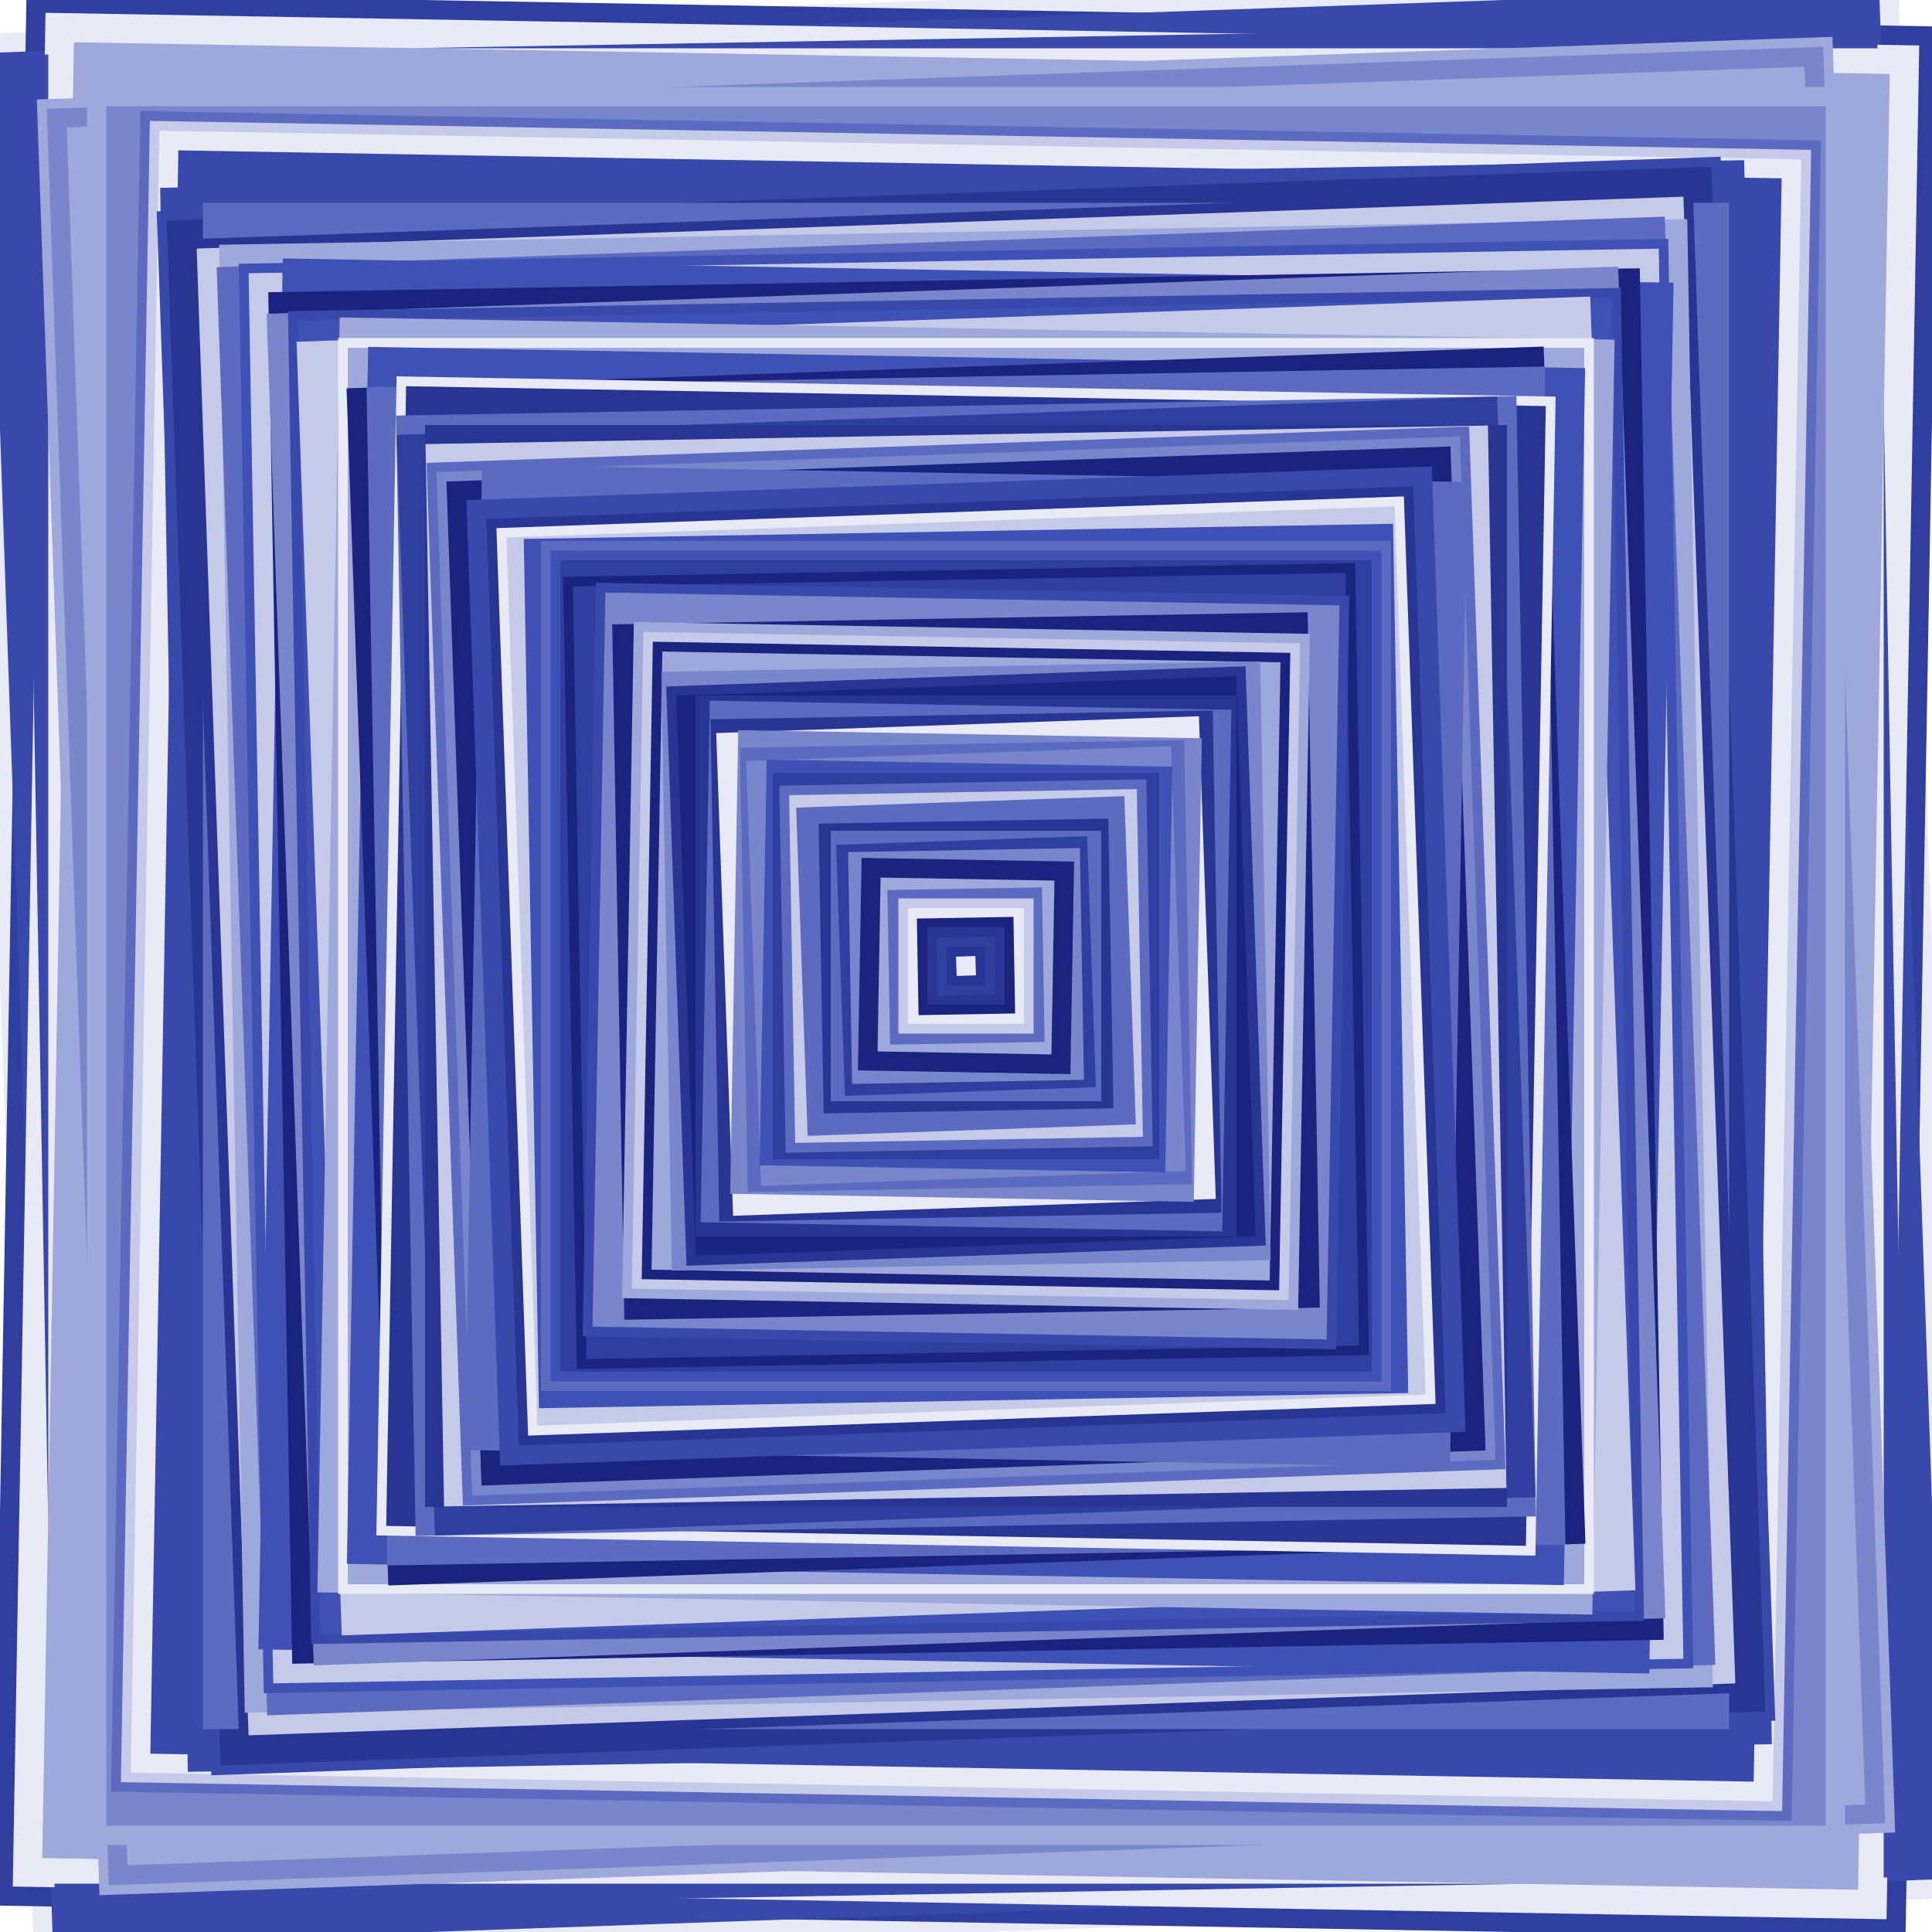 <svg xmlns="http://www.w3.org/2000/svg"
            xmlns:xlink="http://www.w3.org/1999/xlink"
            version="1.1" 
            baseProfile="full"
            width="1000" height="1000"
            viewBox="0 0 1000 1000">
            <title>TCI Generativ Art Generator 2 Lines Only</title>
            <desc>Generiert mit Python</desc>
            <autor>Thomas Cigolla</autor>
            <date>2022-06-24T15:27:29.914275</date>
            <license>CC BY-NC 4.0</license>
            <rect x="0" y="0" width="1000" height="1000" fill="none" />

            <rect x="0" y="0" width="1000" height="1000" fill="none" stroke="none" />
<rect x="0" y="0" width="1000" height="1000" fill="#e8eaf6" stroke="none" transform="rotate(-2, 500.0, 500.0)" />
<rect x="5" y="5" width="990" height="990" fill="#303f9f" stroke="none" transform="rotate(1, 500.0, 500.0)" />
<rect x="10" y="10" width="980" height="980" fill="#3949ab" stroke="none" transform="rotate(-2, 500.0, 500.0)" />
<rect x="15" y="15" width="970" height="970" fill="#e8eaf6" stroke="none" transform="rotate(1, 500.0, 500.0)" />
<rect x="20" y="20" width="960" height="960" fill="#3949ab" stroke="none" transform="rotate(-1, 500.0, 500.0)" />
<rect x="25" y="25" width="950" height="950" fill="#e8eaf6" stroke="none" transform="rotate(0, 500.0, 500.0)" />
<rect x="30" y="30" width="940" height="940" fill="#9fa8da" stroke="none" transform="rotate(1, 500.0, 500.0)" />
<rect x="35" y="35" width="930" height="930" fill="#9fa8da" stroke="none" transform="rotate(-2, 500.0, 500.0)" />
<rect x="40" y="40" width="920" height="920" fill="#7986cb" stroke="none" transform="rotate(-2, 500.0, 500.0)" />
<rect x="45" y="45" width="910" height="910" fill="#9fa8da" stroke="none" transform="rotate(0, 500.0, 500.0)" />
<rect x="50" y="50" width="900" height="900" fill="#9fa8da" stroke="none" transform="rotate(-2, 500.0, 500.0)" />
<rect x="55" y="55" width="890" height="890" fill="#7986cb" stroke="none" transform="rotate(0, 500.0, 500.0)" />
<rect x="60" y="60" width="880" height="880" fill="#7986cb" stroke="none" transform="rotate(0, 500.0, 500.0)" />
<rect x="65" y="65" width="870" height="870" fill="#5c6bc0" stroke="none" transform="rotate(1, 500.0, 500.0)" />
<rect x="70" y="70" width="860" height="860" fill="#c5cae9" stroke="none" transform="rotate(1, 500.0, 500.0)" />
<rect x="75" y="75" width="850" height="850" fill="#e8eaf6" stroke="none" transform="rotate(1, 500.0, 500.0)" />
<rect x="80" y="80" width="840" height="840" fill="#e8eaf6" stroke="none" transform="rotate(1, 500.0, 500.0)" />
<rect x="85" y="85" width="830" height="830" fill="#3949ab" stroke="none" transform="rotate(1, 500.0, 500.0)" />
<rect x="90" y="90" width="820" height="820" fill="#3949ab" stroke="none" transform="rotate(-1, 500.0, 500.0)" />
<rect x="95" y="95" width="810" height="810" fill="#3949ab" stroke="none" transform="rotate(-2, 500.0, 500.0)" />
<rect x="100" y="100" width="800" height="800" fill="#283593" stroke="none" transform="rotate(-2, 500.0, 500.0)" />
<rect x="105" y="105" width="790" height="790" fill="#5c6bc0" stroke="none" transform="rotate(0, 500.0, 500.0)" />
<rect x="110" y="110" width="780" height="780" fill="#283593" stroke="none" transform="rotate(-2, 500.0, 500.0)" />
<rect x="115" y="115" width="770" height="770" fill="#c5cae9" stroke="none" transform="rotate(-2, 500.0, 500.0)" />
<rect x="120" y="120" width="760" height="760" fill="#9fa8da" stroke="none" transform="rotate(-1, 500.0, 500.0)" />
<rect x="125" y="125" width="750" height="750" fill="#5c6bc0" stroke="none" transform="rotate(-2, 500.0, 500.0)" />
<rect x="130" y="130" width="740" height="740" fill="#3f51b5" stroke="none" transform="rotate(-1, 500.0, 500.0)" />
<rect x="135" y="135" width="730" height="730" fill="#c5cae9" stroke="none" transform="rotate(-1, 500.0, 500.0)" />
<rect x="140" y="140" width="720" height="720" fill="#3f51b5" stroke="none" transform="rotate(1, 500.0, 500.0)" />
<rect x="145" y="145" width="710" height="710" fill="#1a237e" stroke="none" transform="rotate(-1, 500.0, 500.0)" />
<rect x="150" y="150" width="700" height="700" fill="#7986cb" stroke="none" transform="rotate(-2, 500.0, 500.0)" />
<rect x="155" y="155" width="690" height="690" fill="#3949ab" stroke="none" transform="rotate(-1, 500.0, 500.0)" />
<rect x="160" y="160" width="680" height="680" fill="#3f51b5" stroke="none" transform="rotate(-1, 500.0, 500.0)" />
<rect x="165" y="165" width="670" height="670" fill="#c5cae9" stroke="none" transform="rotate(-2, 500.0, 500.0)" />
<rect x="170" y="170" width="660" height="660" fill="#9fa8da" stroke="none" transform="rotate(1, 500.0, 500.0)" />
<rect x="175" y="175" width="650" height="650" fill="#e8eaf6" stroke="none" transform="rotate(0, 500.0, 500.0)" />
<rect x="180" y="180" width="640" height="640" fill="#9fa8da" stroke="none" transform="rotate(0, 500.0, 500.0)" />
<rect x="185" y="185" width="630" height="630" fill="#3f51b5" stroke="none" transform="rotate(1, 500.0, 500.0)" />
<rect x="190" y="190" width="620" height="620" fill="#1a237e" stroke="none" transform="rotate(-2, 500.0, 500.0)" />
<rect x="195" y="195" width="610" height="610" fill="#5c6bc0" stroke="none" transform="rotate(-1, 500.0, 500.0)" />
<rect x="200" y="200" width="600" height="600" fill="#e8eaf6" stroke="none" transform="rotate(1, 500.0, 500.0)" />
<rect x="205" y="205" width="590" height="590" fill="#283593" stroke="none" transform="rotate(1, 500.0, 500.0)" />
<rect x="210" y="210" width="580" height="580" fill="#5c6bc0" stroke="none" transform="rotate(-1, 500.0, 500.0)" />
<rect x="215" y="215" width="570" height="570" fill="#303f9f" stroke="none" transform="rotate(-2, 500.0, 500.0)" />
<rect x="220" y="220" width="560" height="560" fill="#283593" stroke="none" transform="rotate(0, 500.0, 500.0)" />
<rect x="225" y="225" width="550" height="550" fill="#c5cae9" stroke="none" transform="rotate(-1, 500.0, 500.0)" />
<rect x="230" y="230" width="540" height="540" fill="#5c6bc0" stroke="none" transform="rotate(-2, 500.0, 500.0)" />
<rect x="235" y="235" width="530" height="530" fill="#7986cb" stroke="none" transform="rotate(-2, 500.0, 500.0)" />
<rect x="240" y="240" width="520" height="520" fill="#1a237e" stroke="none" transform="rotate(-2, 500.0, 500.0)" />
<rect x="245" y="245" width="510" height="510" fill="#5c6bc0" stroke="none" transform="rotate(1, 500.0, 500.0)" />
<rect x="250" y="250" width="500" height="500" fill="#3949ab" stroke="none" transform="rotate(-2, 500.0, 500.0)" />
<rect x="255" y="255" width="490" height="490" fill="#3949ab" stroke="none" transform="rotate(-2, 500.0, 500.0)" />
<rect x="260" y="260" width="480" height="480" fill="#283593" stroke="none" transform="rotate(-2, 500.0, 500.0)" />
<rect x="265" y="265" width="470" height="470" fill="#e8eaf6" stroke="none" transform="rotate(-2, 500.0, 500.0)" />
<rect x="270" y="270" width="460" height="460" fill="#c5cae9" stroke="none" transform="rotate(-2, 500.0, 500.0)" />
<rect x="275" y="275" width="450" height="450" fill="#3f51b5" stroke="none" transform="rotate(-1, 500.0, 500.0)" />
<rect x="280" y="280" width="440" height="440" fill="#5c6bc0" stroke="none" transform="rotate(0, 500.0, 500.0)" />
<rect x="285" y="285" width="430" height="430" fill="#3f51b5" stroke="none" transform="rotate(0, 500.0, 500.0)" />
<rect x="290" y="290" width="420" height="420" fill="#303f9f" stroke="none" transform="rotate(0, 500.0, 500.0)" />
<rect x="295" y="295" width="410" height="410" fill="#1a237e" stroke="none" transform="rotate(-1, 500.0, 500.0)" />
<rect x="300" y="300" width="400" height="400" fill="#303f9f" stroke="none" transform="rotate(-1, 500.0, 500.0)" />
<rect x="305" y="305" width="390" height="390" fill="#3949ab" stroke="none" transform="rotate(1, 500.0, 500.0)" />
<rect x="310" y="310" width="380" height="380" fill="#7986cb" stroke="none" transform="rotate(1, 500.0, 500.0)" />
<rect x="315" y="315" width="370" height="370" fill="#7986cb" stroke="none" transform="rotate(1, 500.0, 500.0)" />
<rect x="320" y="320" width="360" height="360" fill="#1a237e" stroke="none" transform="rotate(-1, 500.0, 500.0)" />
<rect x="325" y="325" width="350" height="350" fill="#9fa8da" stroke="none" transform="rotate(1, 500.0, 500.0)" />
<rect x="330" y="330" width="340" height="340" fill="#c5cae9" stroke="none" transform="rotate(1, 500.0, 500.0)" />
<rect x="335" y="335" width="330" height="330" fill="#1a237e" stroke="none" transform="rotate(1, 500.0, 500.0)" />
<rect x="340" y="340" width="320" height="320" fill="#9fa8da" stroke="none" transform="rotate(1, 500.0, 500.0)" />
<rect x="345" y="345" width="310" height="310" fill="#7986cb" stroke="none" transform="rotate(-1, 500.0, 500.0)" />
<rect x="350" y="350" width="300" height="300" fill="#283593" stroke="none" transform="rotate(-2, 500.0, 500.0)" />
<rect x="355" y="355" width="290" height="290" fill="#1a237e" stroke="none" transform="rotate(-2, 500.0, 500.0)" />
<rect x="360" y="360" width="280" height="280" fill="#283593" stroke="none" transform="rotate(0, 500.0, 500.0)" />
<rect x="365" y="365" width="270" height="270" fill="#5c6bc0" stroke="none" transform="rotate(1, 500.0, 500.0)" />
<rect x="370" y="370" width="260" height="260" fill="#283593" stroke="none" transform="rotate(-1, 500.0, 500.0)" />
<rect x="375" y="375" width="250" height="250" fill="#e8eaf6" stroke="none" transform="rotate(-2, 500.0, 500.0)" />
<rect x="380" y="380" width="240" height="240" fill="#7986cb" stroke="none" transform="rotate(1, 500.0, 500.0)" />
<rect x="385" y="385" width="230" height="230" fill="#5c6bc0" stroke="none" transform="rotate(-1, 500.0, 500.0)" />
<rect x="390" y="390" width="220" height="220" fill="#7986cb" stroke="none" transform="rotate(-2, 500.0, 500.0)" />
<rect x="395" y="395" width="210" height="210" fill="#3f51b5" stroke="none" transform="rotate(1, 500.0, 500.0)" />
<rect x="400" y="400" width="200" height="200" fill="#303f9f" stroke="none" transform="rotate(0, 500.0, 500.0)" />
<rect x="405" y="405" width="190" height="190" fill="#5c6bc0" stroke="none" transform="rotate(-1, 500.0, 500.0)" />
<rect x="410" y="410" width="180" height="180" fill="#c5cae9" stroke="none" transform="rotate(-1, 500.0, 500.0)" />
<rect x="415" y="415" width="170" height="170" fill="#5c6bc0" stroke="none" transform="rotate(-2, 500.0, 500.0)" />
<rect x="420" y="420" width="160" height="160" fill="#5c6bc0" stroke="none" transform="rotate(1, 500.0, 500.0)" />
<rect x="425" y="425" width="150" height="150" fill="#283593" stroke="none" transform="rotate(-1, 500.0, 500.0)" />
<rect x="430" y="430" width="140" height="140" fill="#5c6bc0" stroke="none" transform="rotate(0, 500.0, 500.0)" />
<rect x="435" y="435" width="130" height="130" fill="#303f9f" stroke="none" transform="rotate(-2, 500.0, 500.0)" />
<rect x="440" y="440" width="120" height="120" fill="#7986cb" stroke="none" transform="rotate(-1, 500.0, 500.0)" />
<rect x="445" y="445" width="110" height="110" fill="#1a237e" stroke="none" transform="rotate(1, 500.0, 500.0)" />
<rect x="450" y="450" width="100" height="100" fill="#1a237e" stroke="none" transform="rotate(-2, 500.0, 500.0)" />
<rect x="455" y="455" width="90" height="90" fill="#9fa8da" stroke="none" transform="rotate(1, 500.0, 500.0)" />
<rect x="460" y="460" width="80" height="80" fill="#5c6bc0" stroke="none" transform="rotate(-1, 500.0, 500.0)" />
<rect x="465" y="465" width="70" height="70" fill="#c5cae9" stroke="none" transform="rotate(0, 500.0, 500.0)" />
<rect x="470" y="470" width="60" height="60" fill="#e8eaf6" stroke="none" transform="rotate(0, 500.0, 500.0)" />
<rect x="475" y="475" width="50" height="50" fill="#1a237e" stroke="none" transform="rotate(-1, 500.0, 500.0)" />
<rect x="480" y="480" width="40" height="40" fill="#283593" stroke="none" transform="rotate(0, 500.0, 500.0)" />
<rect x="485" y="485" width="30" height="30" fill="#303f9f" stroke="none" transform="rotate(-1, 500.0, 500.0)" />
<rect x="490" y="490" width="20" height="20" fill="#283593" stroke="none" transform="rotate(0, 500.0, 500.0)" />
<rect x="495" y="495" width="10" height="10" fill="#e8eaf6" stroke="none" transform="rotate(-2, 500.0, 500.0)" />
</svg>